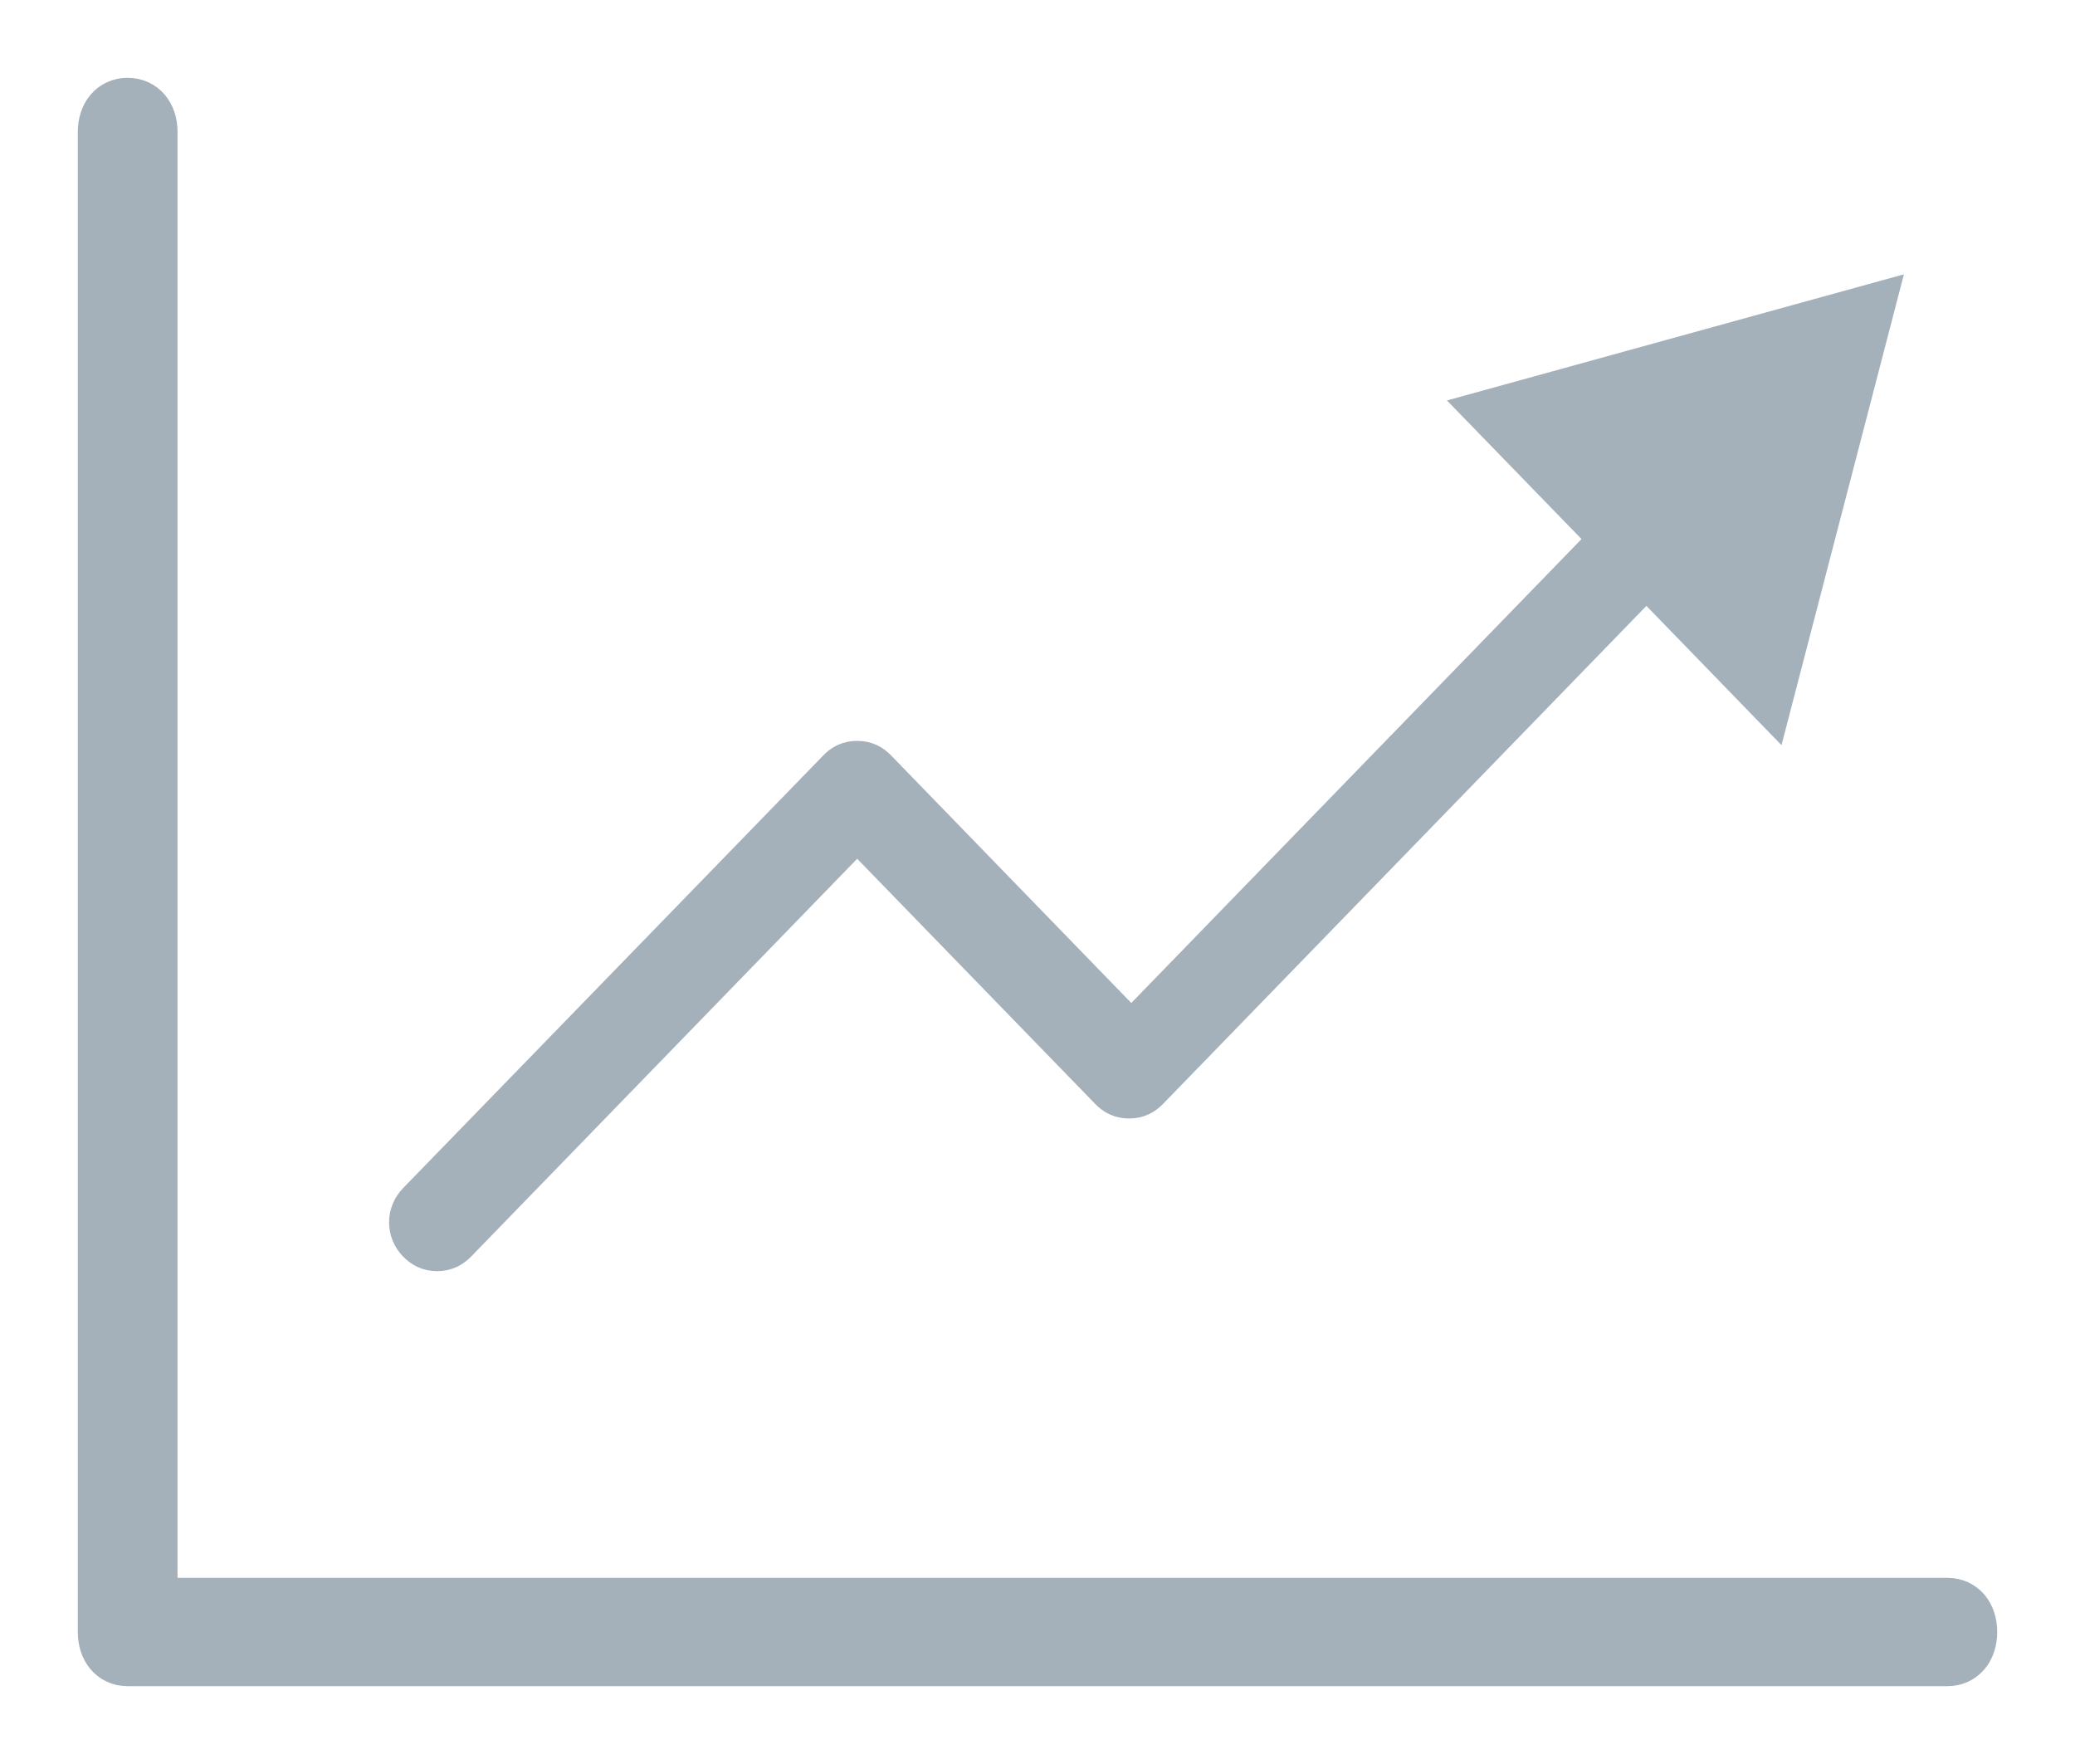 <svg xmlns="http://www.w3.org/2000/svg" width="20" height="17" viewBox="0 0 20 17">
    <g fill="#A4B0BA" stroke="#A4B0BA" stroke-width=".5">
        <path d="M17.77 14.456H.461V.272C.462.11.369 0 .23 0 .092 0 0 .109 0 .272v14.456c0 .163.092.272.23.272h17.54c.138 0 .23-.109.23-.272 0-.164-.092-.272-.23-.272z" transform="translate(1 1)"/>
        <path d="M3.213 11c.064 0 .107-.022.15-.066l3.899-4.017 2.472 2.546c.042.044.085.066.149.066.064 0 .106-.022.149-.066l4.837-4.983 1.172 1.208L17 2l-3.58.988 1.172 1.207-4.688 4.83-2.493-2.569c-.043-.044-.085-.066-.15-.066-.063 0-.106.022-.148.066l-4.05 4.17c-.084.089-.084.22 0 .308.044.044.086.066.15.066z" transform="translate(1 1)"/>
    </g>
</svg>
